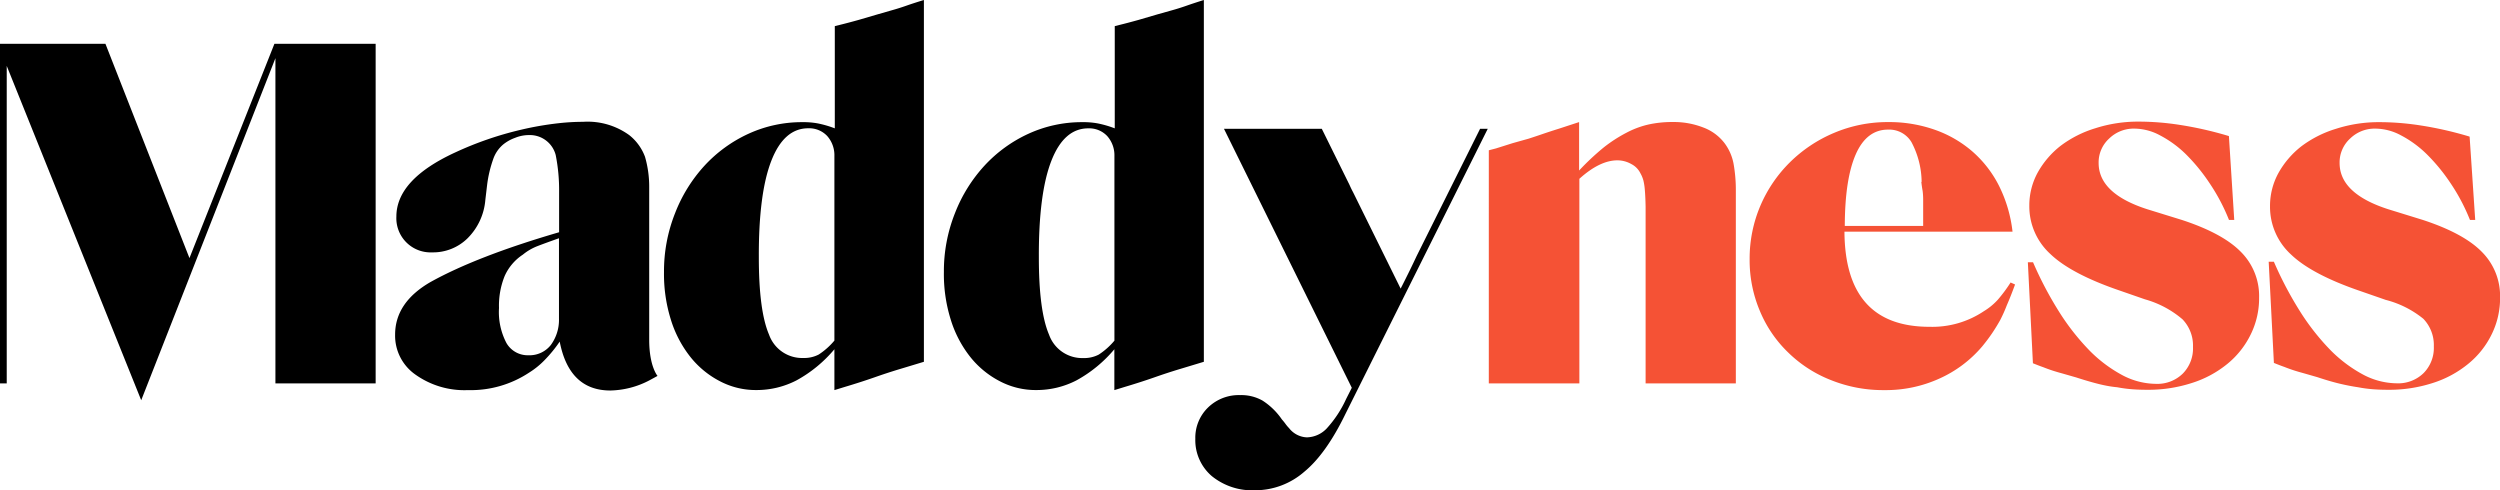 <svg xmlns="http://www.w3.org/2000/svg" viewBox="0 0 375.15 73.57">
<polygon class="logo-nofill" points="56.37 57.53 41.33 57.53 41.33 8.73 21.19 60.06 1.01 9.89 1.01 57.53 0 57.53 0 6.57 15.82 6.57 28.43 38.73 41.18 6.57 56.37 6.57 56.37 57.53"></polygon>
<path class="logo-nofill" d="M83.91,35.74q-2.2.78-3.28,1.2a8.06,8.06,0,0,0-2.17,1.27,7.47,7.47,0,0,0-2.73,3.21,11.81,11.81,0,0,0-.85,4.8A10,10,0,0,0,76,51.48a3.68,3.68,0,0,0,3.29,1.83,4.07,4.07,0,0,0,3.36-1.53,6.38,6.38,0,0,0,1.23-3.94V35.74ZM74,23.91a18.35,18.35,0,0,0-.9,3.81L72.83,30a9.17,9.17,0,0,1-2.65,5.74,7.37,7.37,0,0,1-5.37,2.13,5.13,5.13,0,0,1-5.33-5.37q0-5.56,8.84-9.63a51,51,0,0,1,9.81-3.39,47.75,47.75,0,0,1,5.78-1,33.76,33.76,0,0,1,3.59-.2,10.63,10.63,0,0,1,6.93,2,7.45,7.45,0,0,1,2.36,3.25,16.15,16.15,0,0,1,.63,4.46v23c0,4,1.25,5.42,1.25,5.42l-1.25.68A13.16,13.16,0,0,1,91.6,58.6q-6.19,0-7.61-7.34h0a20.08,20.08,0,0,1-2.32,2.83,12.13,12.13,0,0,1-2.28,1.83,15.87,15.87,0,0,1-9.17,2.62,12.67,12.67,0,0,1-7.87-2.32,7.13,7.13,0,0,1-3.06-6q0-4.84,5.33-7.91,7-3.88,19.28-7.46v-6a27,27,0,0,0-.51-5.58,4,4,0,0,0-4-3,5.5,5.5,0,0,0-2.09.41,6.12,6.12,0,0,0-1.79,1A5,5,0,0,0,74,23.91Z"></path>
<path class="logo-nofill" d="M124.13,20.41a3.71,3.71,0,0,0-2.84-1.16q-3.66,0-5.56,4.92t-1.86,14.47q0,8,1.53,11.57a5.27,5.27,0,0,0,5.14,3.51,4.73,4.73,0,0,0,2.32-.52,10.73,10.73,0,0,0,2.35-2.09V23.42A4.34,4.34,0,0,0,124.13,20.41Zm9.7-18.87q1.08-.3,2.16-0.68T138.64,0V54.29l-3.54,1.07q-1.87.56-3.89,1.27t-4.54,1.46l-1.46.45V52.41a19.81,19.81,0,0,1-5.67,4.66,13,13,0,0,1-6,1.46A11.57,11.57,0,0,1,108,57.19a13.71,13.71,0,0,1-4.45-3.69,17.1,17.1,0,0,1-2.91-5.63,22.82,22.82,0,0,1-1-7.05,23.55,23.55,0,0,1,1.65-8.8,22.65,22.65,0,0,1,4.43-7.16,20.73,20.73,0,0,1,6.56-4.77,19.25,19.25,0,0,1,8.17-1.76,12,12,0,0,1,2.28.19,15.77,15.77,0,0,1,2.54.74V3.92L126,3.74q1.23-.3,2.84-0.75l2.8-.82Z"></path>
<path class="logo-nofill" d="M155.89,38.65q0,8,1.53,11.57a5.27,5.27,0,0,0,5.14,3.51,4.73,4.73,0,0,0,2.32-.52,10.73,10.73,0,0,0,2.35-2.09V23.42a4.34,4.34,0,0,0-1.08-3,3.71,3.71,0,0,0-2.84-1.16q-3.66,0-5.56,4.92T155.89,38.65ZM168,3.74q1.23-.3,2.84-0.75l2.8-.82,2.24-.63q1.08-.3,2.16-0.68T180.65,0V54.29l-3.54,1.07q-1.87.56-3.89,1.27t-4.54,1.46l-1.46.45V52.41a19.81,19.81,0,0,1-5.67,4.66,13,13,0,0,1-6,1.46A11.57,11.57,0,0,1,150,57.19a13.72,13.72,0,0,1-4.45-3.69,17.11,17.11,0,0,1-2.91-5.63,22.82,22.82,0,0,1-1-7.05,23.55,23.55,0,0,1,1.65-8.8,22.65,22.65,0,0,1,4.44-7.16,20.73,20.73,0,0,1,6.56-4.77,19.25,19.25,0,0,1,8.17-1.76,12,12,0,0,1,2.28.19,15.76,15.76,0,0,1,2.54.74V3.92Z"></path>
<path class="logo-nofill" d="M202.51,27.75q0.24,0.55.55,1.13l7.12,14.43q1.42-2.78,2.4-4.89l9.52-19.09h1.15L201.9,62.11q-2.91,6-6.19,8.69a11.22,11.22,0,0,1-7.42,2.77,9.6,9.6,0,0,1-6.45-2.13,7.1,7.1,0,0,1-2.47-5.59,6.31,6.31,0,0,1,1.91-4.7,6.6,6.6,0,0,1,4.81-1.86,6.46,6.46,0,0,1,3.36.82,10.16,10.16,0,0,1,2.91,2.83,8.59,8.59,0,0,1,.6.75,5.69,5.69,0,0,0,.48.56,3.57,3.57,0,0,0,2.65,1.38,4.23,4.23,0,0,0,3-1.34A17,17,0,0,0,202,59.87l0.85-1.68L183.67,19.33h14.68Z"></path>
<path class="logo-fill" style="fill:#f55235" d="M260.14,24.58a7.4,7.4,0,0,0-1.38-3.13,7.14,7.14,0,0,0-3.17-2.32,12.22,12.22,0,0,0-4.62-.82,16.65,16.65,0,0,0-3.59.37l-0.41.1a13.62,13.62,0,0,0-2.91,1.14,21.48,21.48,0,0,0-3.4,2.2,37.66,37.66,0,0,0-3.7,3.47V18.32l-3.06,1q-1.31.41-2.39,0.78t-2.13.71l-2.39.67-2.5.79-1.08.28V57.53H237V26.83q3.07-2.77,5.71-2.77a4.25,4.25,0,0,1,2.09.56A3.07,3.07,0,0,1,246.16,26a4.65,4.65,0,0,1,.45,1.09,9,9,0,0,1,.22,1.49q0.08,0.93.11,2.43c0,0.28,0,.58,0,0.91V57.53h13.54V28.37A22.48,22.48,0,0,0,260.14,24.58Z"></path>
<path class="logo-fill" style="fill:#f55235" d="M283.36,18.32a20.58,20.58,0,0,1,7,1.16A17.4,17.4,0,0,1,296,22.75a17,17,0,0,1,4,5.19,20.52,20.52,0,0,1,2,6.82H276.78q0.08,14.28,12.76,14.28a13.9,13.9,0,0,0,8.17-2.35A9.3,9.3,0,0,0,299.77,45a21.78,21.78,0,0,0,1.94-2.61l0.67,0.3q-0.67,1.83-1.23,3.1a22.46,22.46,0,0,1-1,2.24q-0.56,1-1.19,1.94t-1.5,2A18.14,18.14,0,0,1,291,56.82a19.44,19.44,0,0,1-8.24,1.72,21,21,0,0,1-8-1.5,19.11,19.11,0,0,1-6.42-4.14,18.47,18.47,0,0,1-4.25-6.23,19.51,19.51,0,0,1-1.54-7.79,20.21,20.21,0,0,1,1.61-8,20.49,20.49,0,0,1,4.44-6.53,21,21,0,0,1,6.6-4.4A20.56,20.56,0,0,1,283.36,18.32Zm5,9a13,13,0,0,0-1.53-6,3.89,3.89,0,0,0-3.51-1.87q-3.21,0-4.84,3.7t-1.65,10.75h11.76V31.63q0-.93,0-1.64t-0.08-1.34Q288.39,28,288.31,27.27Z"></path>
<path class="logo-fill" style="fill:#f55235" d="M324.11,20.3a8.19,8.19,0,0,0-3.85-1,5.26,5.26,0,0,0-3.77,1.5,4.84,4.84,0,0,0-1.57,3.66q0,4.58,7.27,6.93L327.4,33q6.11,2,8.84,4.77A9.35,9.35,0,0,1,339,44.66a12.24,12.24,0,0,1-1.27,5.55,13.09,13.09,0,0,1-3.51,4.41,16,16,0,0,1-5.37,2.87,21.2,21.2,0,0,1-6.78,1q-1.09,0-2.13-.08a19.68,19.68,0,0,1-2.24-.3Q316.46,58,315,57.64t-3.44-1l-2.09-.6q-0.82-.22-1.49-0.44t-1.35-.49q-0.63-.22-1.57-0.6L304.3,39.36h0.78a54.5,54.5,0,0,0,4,7.57,35.15,35.15,0,0,0,4.58,5.78,20.56,20.56,0,0,0,4.88,3.62,10.93,10.93,0,0,0,5,1.27,5.44,5.44,0,0,0,4-1.53,5.37,5.37,0,0,0,1.54-4,5.69,5.69,0,0,0-1.57-4.15,14.77,14.77,0,0,0-5.63-3l-3.74-1.3q-7.34-2.5-10.48-5.52a9.68,9.68,0,0,1-3.14-7.23,10.26,10.26,0,0,1,1.27-5,13.28,13.28,0,0,1,3.44-4,16.72,16.72,0,0,1,5.18-2.62,20.93,20.93,0,0,1,6.49-1,40.12,40.12,0,0,1,6.19.49,53.83,53.83,0,0,1,7.38,1.68L335.27,33h-0.79a28.93,28.93,0,0,0-2.91-5.51A27.7,27.7,0,0,0,328,23.13,16.34,16.34,0,0,0,324.11,20.3Z"></path>
<path class="logo-fill" style="fill:#f55235" d="M360.27,20.3a8.19,8.19,0,0,0-3.85-1,5.26,5.26,0,0,0-3.77,1.5,4.84,4.84,0,0,0-1.57,3.66q0,4.58,7.27,6.93L363.56,33q6.11,2,8.84,4.77a9.35,9.35,0,0,1,2.76,6.87,12.24,12.24,0,0,1-1.27,5.55,13.09,13.09,0,0,1-3.51,4.41A16,16,0,0,1,365,57.49a21.2,21.2,0,0,1-6.78,1q-1.09,0-2.13-.08a19.69,19.69,0,0,1-2.24-.3q-1.24-.18-2.69-0.52t-3.44-1l-2.09-.6q-0.82-.22-1.49-0.44t-1.35-.49q-0.63-.22-1.57-0.6l-0.78-15.18h0.78a54.49,54.49,0,0,0,4,7.57,35.16,35.16,0,0,0,4.58,5.78,20.56,20.56,0,0,0,4.88,3.62,10.93,10.93,0,0,0,5,1.27,5.44,5.44,0,0,0,4-1.53,5.37,5.37,0,0,0,1.54-4,5.69,5.69,0,0,0-1.57-4.15A14.77,14.77,0,0,0,358,45l-3.74-1.3q-7.34-2.5-10.48-5.52a9.68,9.68,0,0,1-3.14-7.23,10.26,10.26,0,0,1,1.27-5,13.28,13.28,0,0,1,3.44-4,16.72,16.72,0,0,1,5.18-2.62,20.93,20.93,0,0,1,6.49-1,40.12,40.12,0,0,1,6.19.49,53.84,53.84,0,0,1,7.38,1.68L371.43,33h-0.79a28.93,28.93,0,0,0-2.91-5.51,27.7,27.7,0,0,0-3.59-4.37A16.34,16.34,0,0,0,360.27,20.3Z"></path>
</svg>
